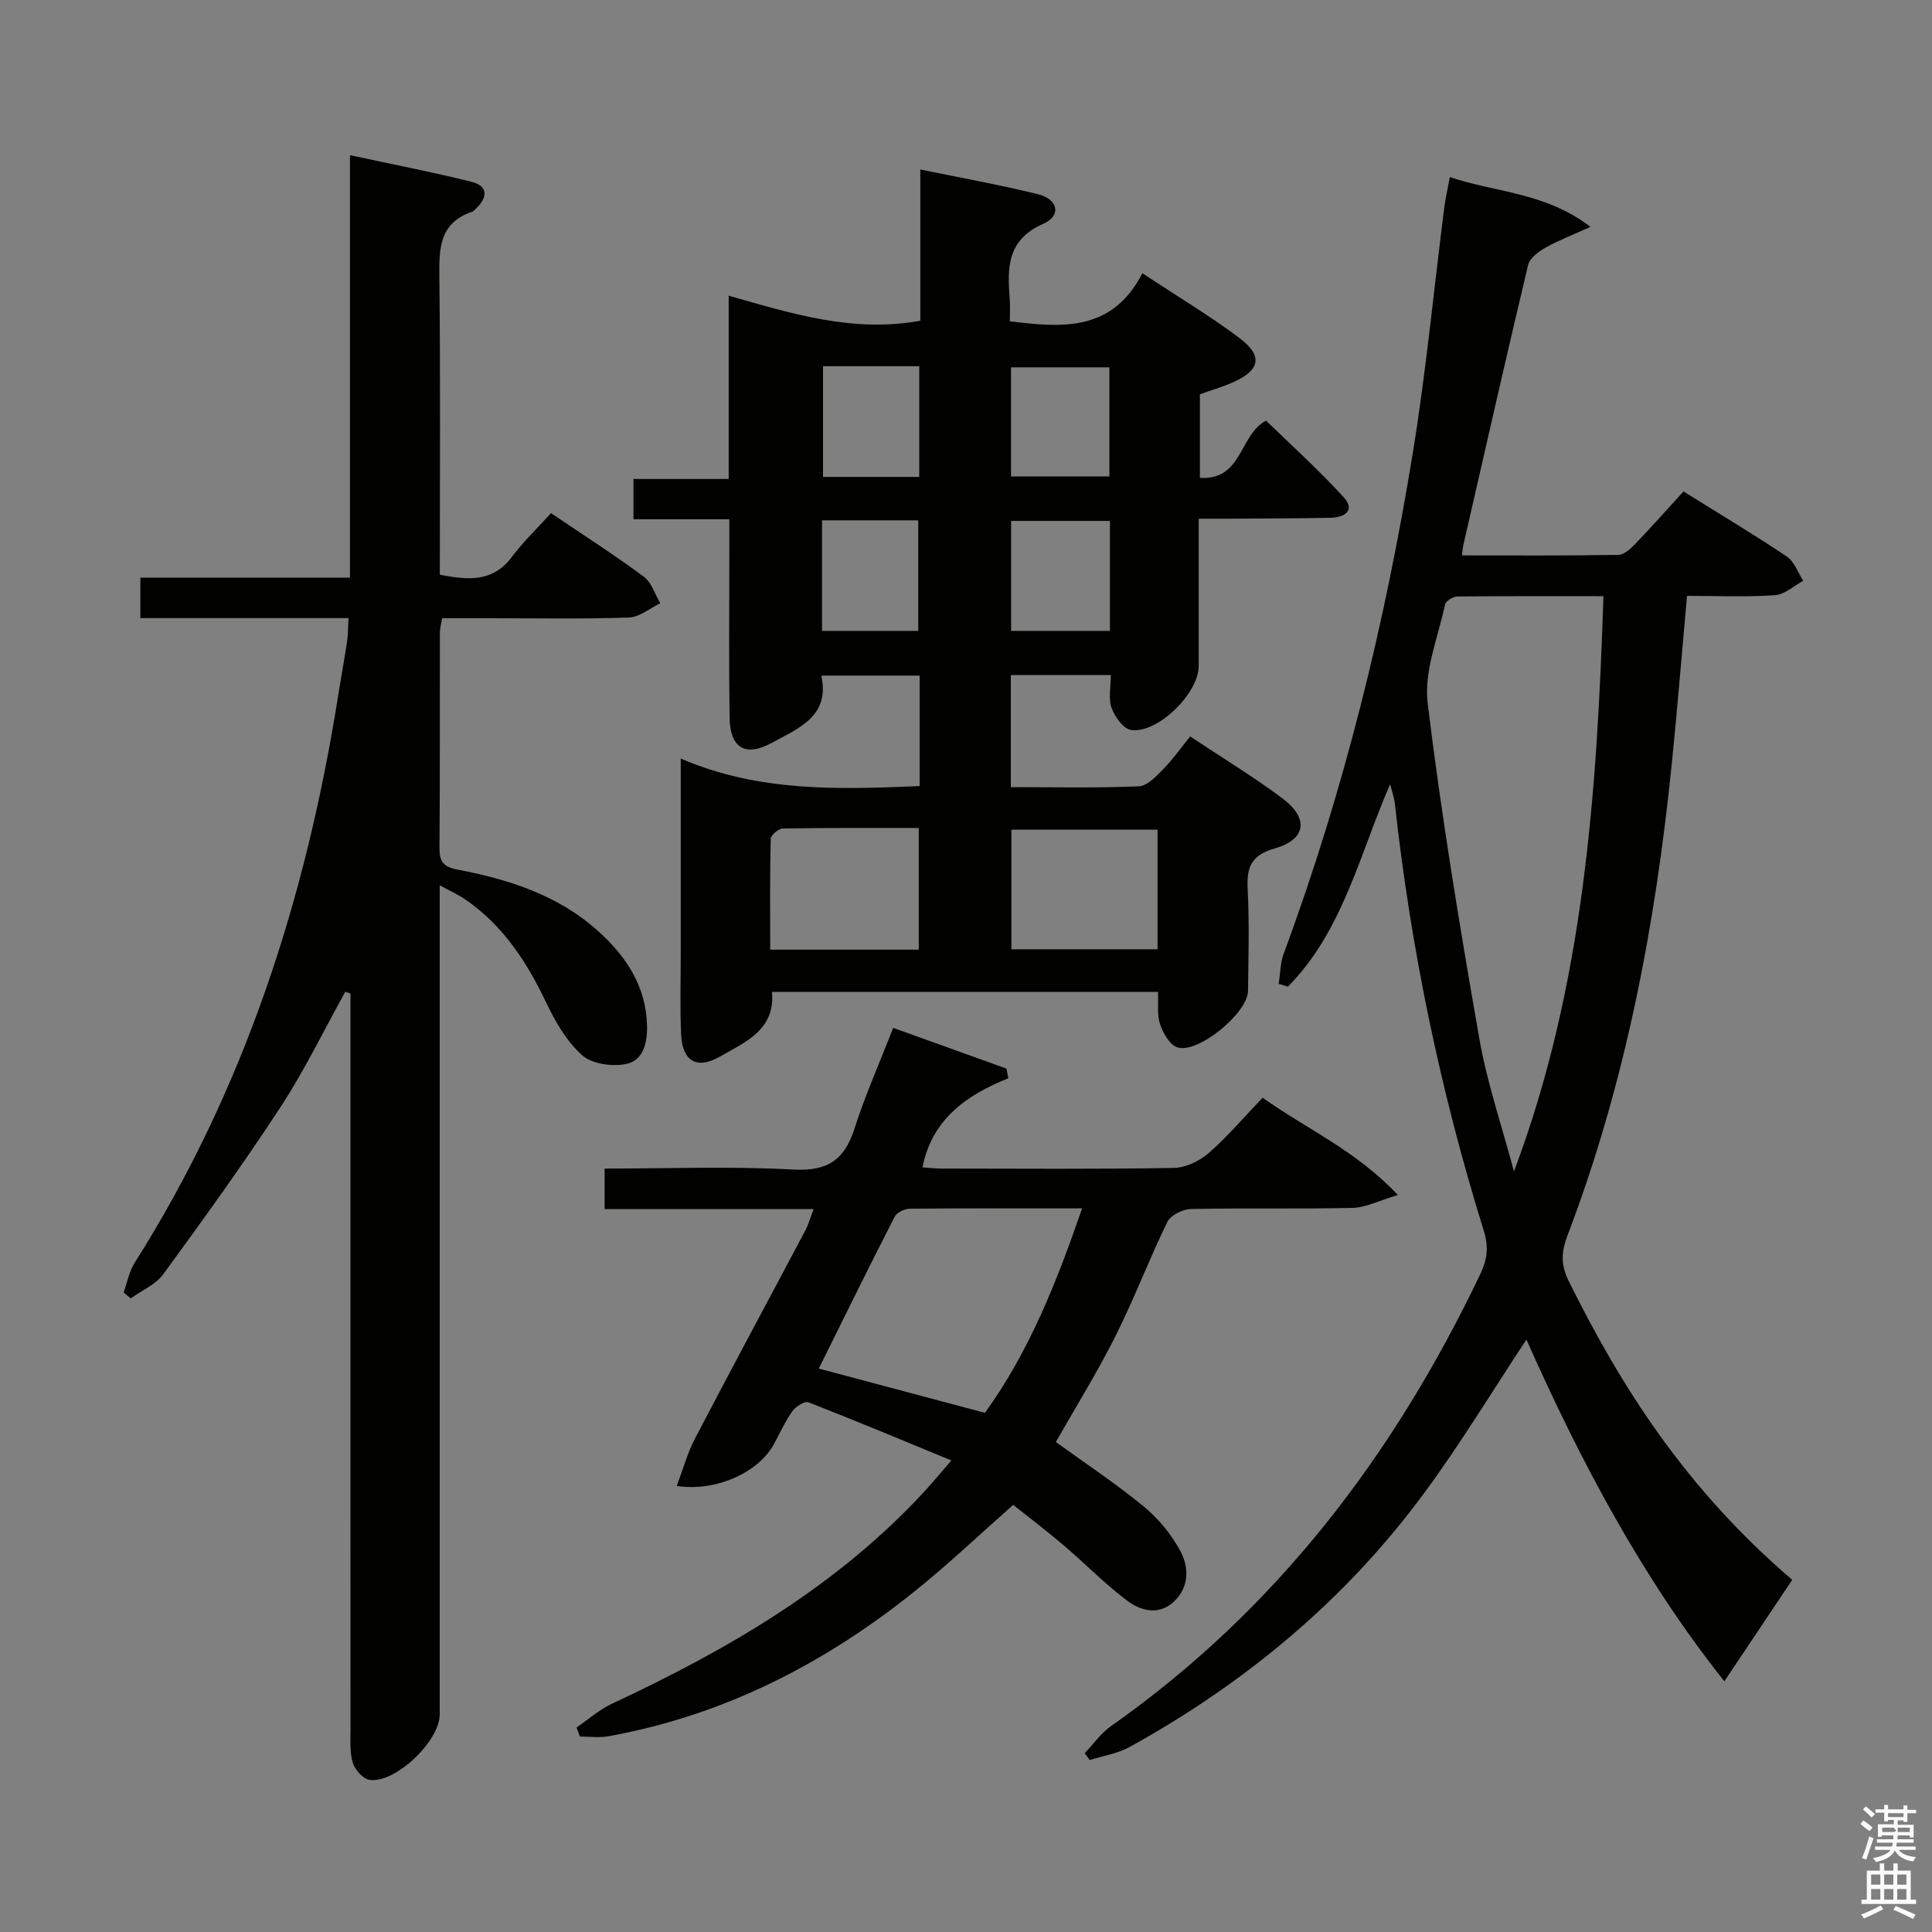 <svg enable-background="new 0 0 400 400" viewBox="0 0 400 400" xmlns="http://www.w3.org/2000/svg"><rect x="0" y="0" width="400" height="400" fill="#808080" stroke="none"/><path d="m385.2 377.6.6-.7c.6.4 1.3.9 1.9 1.5l-.6.7c-.8-.5-1.4-1-1.9-1.5zm.3 7.1c.6-1.4 1.1-2.9 1.5-4.5.3.1.6.3.9.4-.5 1.4-1 2.9-1.5 4.4zm.2-10.1.6-.6c.7.5 1.3 1.1 1.9 1.6l-.7.7c-.6-.6-1.2-1.2-1.8-1.7zm8.4-.8h.8v.9h1.8v.7h-1.8v1.8h-.8v-.3h-1.2v.9h3.3v2.6h-.8v-.4h-2.5c0 .3 0 .6-.1.8h3.4v.7h-3.5c0 .3-.1.6-.1.8h4v.7h-3.5c.7.9 1.9 1.3 3.6 1.5-.2.2-.4.5-.6.9-1.9-.3-3.2-1.1-3.8-2.3-.5 1.1-1.8 2-3.9 2.4-.2-.3-.4-.5-.6-.8 1.9-.4 3.1-.9 3.6-1.7h-3.2v-.7h3.5c.1-.2.1-.5.2-.8h-3.3v-.7h3.4c0-.2 0-.5 0-.8h-2.4v.3h-.8v-2.6h3.3v-.9h-1.2v.3h-.8v-1.8h-1.8v-.7h1.8v-.9h.8v.9h3.2zm-4.4 5.5h2.4c1-.3 0-.6 0-.9h-2.4zm1.2-3.1h3.2v-.8h-3.2zm4.4 2.2h-2.4v.9h2.5v-.9z" fill="#fafafb"/><path d="m389.2 385.8h.9v1.5h1.9v-1.5h.9v1.5h2.7v6h1.1v.9h-11.3v-.9h1.1v-6h2.7zm.2 8.7.5.8c-1.2.6-2.5 1.3-4 1.9-.2-.3-.3-.6-.6-.8 1.6-.6 3-1.3 4.1-1.9zm-2-4.3h1.9v-2.1h-1.9zm0 3.1h1.9v-2.2h-1.9zm2.7-3.1h1.9v-2.1h-1.9zm0 3.1h1.9v-2.2h-1.9zm2.4 1.3c1.4.6 2.7 1.2 4.1 1.8l-.5.9c-1.5-.7-2.8-1.4-4.1-1.9zm2.2-6.5h-1.9v2.1h1.9zm-1.9 5.2h1.9v-2.2h-1.9z" fill="#fafafb"/><g fill="#010100"><path d="m190.4 162.75c0-7.81 0-15.1 0-22.87-6.65 0-13.2 0-20.37 0 1.9 8.4-4.72 10.9-10.26 13.93-5.47 2.99-8.63 1.04-8.72-5.27-.16-11.16-.05-22.32-.05-33.49 0-2.32 0-4.64 0-7.54-6.7 0-13.12 0-19.85 0 0-3 0-5.42 0-8.34h19.72c0-12.72 0-24.96 0-37.95 13.21 3.75 25.78 7.72 39.67 5.18 0-10.05 0-20.3 0-31.31 8.58 1.77 16.54 3.19 24.37 5.12 4.19 1.03 4.89 4.45 1.09 6.12-7.45 3.28-7.48 9.03-6.95 15.46.12 1.47.02 2.96.02 4.73 10.88 1.35 21.23 2.17 27.44-9.95 7.19 4.75 13.89 8.75 20.09 13.4 5.02 3.77 4.31 6.78-1.62 9.31-2.1.9-4.31 1.55-6.55 2.35v17.31c8.84.53 8.08-8.86 13.69-11.86 5.11 4.98 10.87 10.16 16.07 15.86 2.47 2.7.23 4.2-2.67 4.26-6.99.14-13.99.14-20.98.19-1.95.01-3.9 0-6.36 0v30.51c0 5.66-8.58 14.1-14.05 13.22-1.59-.26-3.34-2.76-4-4.59-.69-1.9-.15-4.25-.15-6.77-7.07 0-13.79 0-20.7 0v23.21c8.97 0 17.75.2 26.5-.17 1.75-.07 3.61-2.09 5.06-3.56 1.97-2 3.61-4.34 5.57-6.77 7.05 4.69 13.3 8.47 19.11 12.83 5.5 4.12 4.94 8.48-1.57 10.35-4.99 1.43-5.87 3.96-5.63 8.52.36 6.98.15 13.99.07 20.99-.05 4.59-10.44 13.12-14.66 11.67-1.58-.54-2.93-2.94-3.55-4.77-.66-1.95-.32-4.24-.43-6.69-26.6 0-53.03 0-79.93 0 .75 7.81-5.5 10.39-10.87 13.44-4.71 2.67-7.68.88-7.93-4.63-.26-5.65-.08-11.33-.08-16.99 0-12.97 0-25.95 0-40.14 16.2 6.97 32.59 6.4 49.46 5.7zm-.18 8.68c-9.64 0-18.9-.06-28.16.1-.88.02-2.47 1.38-2.49 2.15-.19 7.58-.11 15.16-.11 22.94h30.76c0-8.25 0-16.3 0-25.19zm49.44 25.11c0-8.35 0-16.41 0-24.76-10.21 0-20.25 0-30.26 0v24.76zm-49.34-120.72c-7.02 0-13.54 0-19.92 0v22.92h19.92c0-7.67 0-15.07 0-22.92zm-20.13 54.8h19.92c0-7.9 0-15.41 0-22.89-6.91 0-13.32 0-19.92 0zm59.5-54.57c-7.01 0-13.76 0-20.37 0v22.59h20.37c0-7.78 0-15.2 0-22.59zm.11 31.8c-7.1 0-13.79 0-20.46 0v22.77h20.46c0-7.68 0-14.97 0-22.77z"/><path d="m71.49 205.33c-4.43 7.97-8.41 16.22-13.38 23.83-7.71 11.81-15.99 23.26-24.31 34.66-1.57 2.15-4.45 3.35-6.73 4.99-.49-.41-.98-.81-1.47-1.22.74-2.06 1.14-4.34 2.28-6.14 22.77-35.97 35.48-75.53 42.11-117.29.6-3.77 1.29-7.52 1.86-11.29.22-1.45.19-2.93.31-4.9-14.41 0-28.66 0-43.1 0 0-2.91 0-5.33 0-8.38h43.4c0-29.21 0-57.79 0-87.46 8.86 1.91 17.07 3.48 25.17 5.51 3.45.87 3.37 3.23.92 5.55-.24.23-.47.54-.76.64-7.02 2.35-6.89 7.9-6.82 13.95.23 20.31.09 40.63.09 61.21 5.72 1.08 10.89 1.68 14.92-3.69 2.38-3.18 5.3-5.96 8.1-9.06 6.91 4.67 13.21 8.71 19.21 13.15 1.61 1.19 2.3 3.64 3.41 5.51-2.16 1.03-4.29 2.88-6.49 2.95-9.65.33-19.32.14-28.99.15-3.15 0-6.3 0-9.69 0-.19 1.18-.46 2.11-.46 3.05-.03 14.83.04 29.66-.08 44.48-.02 2.85.76 3.94 3.74 4.51 10.69 2.04 20.97 5.33 29.26 12.87 5.7 5.18 9.76 11.33 9.97 19.36.09 3.51-.69 7.34-4.41 8.04-2.87.55-7.02-.03-9.04-1.84-3.2-2.87-5.57-6.98-7.46-10.96-4-8.41-8.94-15.96-16.73-21.3-1.44-.99-3.07-1.71-5.28-2.92v6.22 165.44c0 5.53-9.26 14.39-14.57 13.54-1.34-.22-2.99-2.09-3.43-3.53-.66-2.16-.47-4.61-.47-6.94-.02-48.82-.01-97.63-.01-146.45 0-1.96 0-3.91 0-5.87-.33-.11-.7-.24-1.07-.37z"/><path d="m371.06 327.09c-4.83 7.22-9.41 14.07-14.05 21-16.94-21.3-29.82-45.59-40.98-70.75-7.08 10.71-13.59 21.48-21.02 31.58-16.31 22.2-37.06 39.47-61.12 52.77-2.5 1.38-5.51 1.83-8.28 2.71-.34-.47-.69-.95-1.03-1.42 1.8-1.89 3.34-4.13 5.43-5.6 34.24-24.07 58.61-56.16 76.48-93.61 1.44-3.01 1.75-5.61.71-8.96-8.99-28.9-15.12-58.42-18.42-88.52-.12-1.11-.53-2.19-.97-3.94-6.43 14.83-9.85 30.5-21.16 41.92-.64-.19-1.28-.38-1.91-.57.33-2.09.31-4.32 1.04-6.26 12.5-33.75 21.03-68.54 26.78-104 2.71-16.7 4.31-33.58 6.45-50.38.25-1.95.7-3.87 1.16-6.4 9.5 3.22 19.74 3.12 29.12 10.31-3.86 1.75-6.74 2.84-9.38 4.34-1.42.81-3.19 2.14-3.53 3.54-4.61 19.35-9 38.75-13.44 58.14-.11.48-.13.98-.25 2 10.86 0 21.62.08 32.38-.11 1.22-.02 2.59-1.33 3.58-2.36 3.33-3.47 6.52-7.08 9.9-10.77 7.72 4.81 14.68 8.97 21.41 13.49 1.55 1.04 2.28 3.31 3.38 5.02-1.95 1.04-3.86 2.84-5.87 2.97-5.95.4-11.94.14-18.19.14-1.07 11.85-1.99 23.24-3.14 34.61-3.38 33.47-9.6 66.32-21.63 97.87-1.28 3.35-1.39 6.02.27 9.37 10.87 21.93 24.16 42.91 46.28 61.87zm-39.08-203.66c-10.68 0-20.49-.04-30.29.07-.88.01-2.36.94-2.51 1.66-1.44 6.78-4.39 13.81-3.6 20.38 2.81 23.22 6.65 46.33 10.68 69.38 1.63 9.34 4.75 18.42 7.19 27.62 14.49-38.52 17.18-78.34 18.53-119.11z"/><path d="m218.6 298.55c5.95 4.31 12.32 8.53 18.21 13.36 3.01 2.47 5.67 5.72 7.53 9.14 1.88 3.45 1.9 7.6-1.35 10.6-3.11 2.87-6.85 1.85-9.67-.28-4.61-3.48-8.69-7.67-13.1-11.43-3.4-2.9-6.98-5.61-10.45-8.37-7.03 6.2-13.53 12.4-20.52 17.99-18.7 14.98-39.54 25.64-63.33 29.92-1.9.34-3.91.05-5.87.05-.23-.63-.46-1.25-.68-1.88 2.45-1.66 4.72-3.7 7.37-4.93 23.98-11.2 46.61-24.33 64.77-44.06 1.55-1.69 3.01-3.46 5.46-6.29-10.36-4.27-19.92-8.28-29.57-12.03-.8-.31-2.67.87-3.36 1.85-1.53 2.16-2.6 4.63-3.9 6.96-3.17 5.68-11.84 9.74-20.03 8.5 1.31-3.46 2.21-6.82 3.79-9.84 7.53-14.42 15.25-28.74 22.86-43.11.6-1.13.94-2.41 1.7-4.38-14.69 0-28.87 0-43.28 0 0-3.07 0-5.47 0-8.38 13.18 0 26.16-.5 39.07.2 7.05.38 10.58-1.96 12.65-8.44 2.22-6.92 5.19-13.6 8.02-20.89 7.91 2.84 15.68 5.63 23.45 8.43.13.67.27 1.33.4 2-8.73 3.5-15.8 8.51-17.79 18.45 1.23.08 2.63.25 4.03.25 15.99.02 31.99.14 47.98-.13 2.46-.04 5.34-1.42 7.24-3.07 3.88-3.37 7.23-7.34 11.18-11.47 9.13 6.51 19.24 10.84 28.01 20.15-3.99 1.18-6.66 2.59-9.36 2.66-11.16.26-22.33 0-33.48.23-1.69.04-4.21 1.27-4.89 2.67-3.79 7.75-6.84 15.87-10.71 23.58-3.77 7.53-8.25 14.73-12.38 21.99zm-14.68-6.04c9.16-12.66 14.85-27.06 20.12-42.33-12.35 0-23.99-.04-35.64.07-1.09.01-2.71.76-3.16 1.64-5.42 10.58-10.66 21.25-15.72 31.46 11.04 2.94 22.4 5.96 34.4 9.16z"/></g></svg>